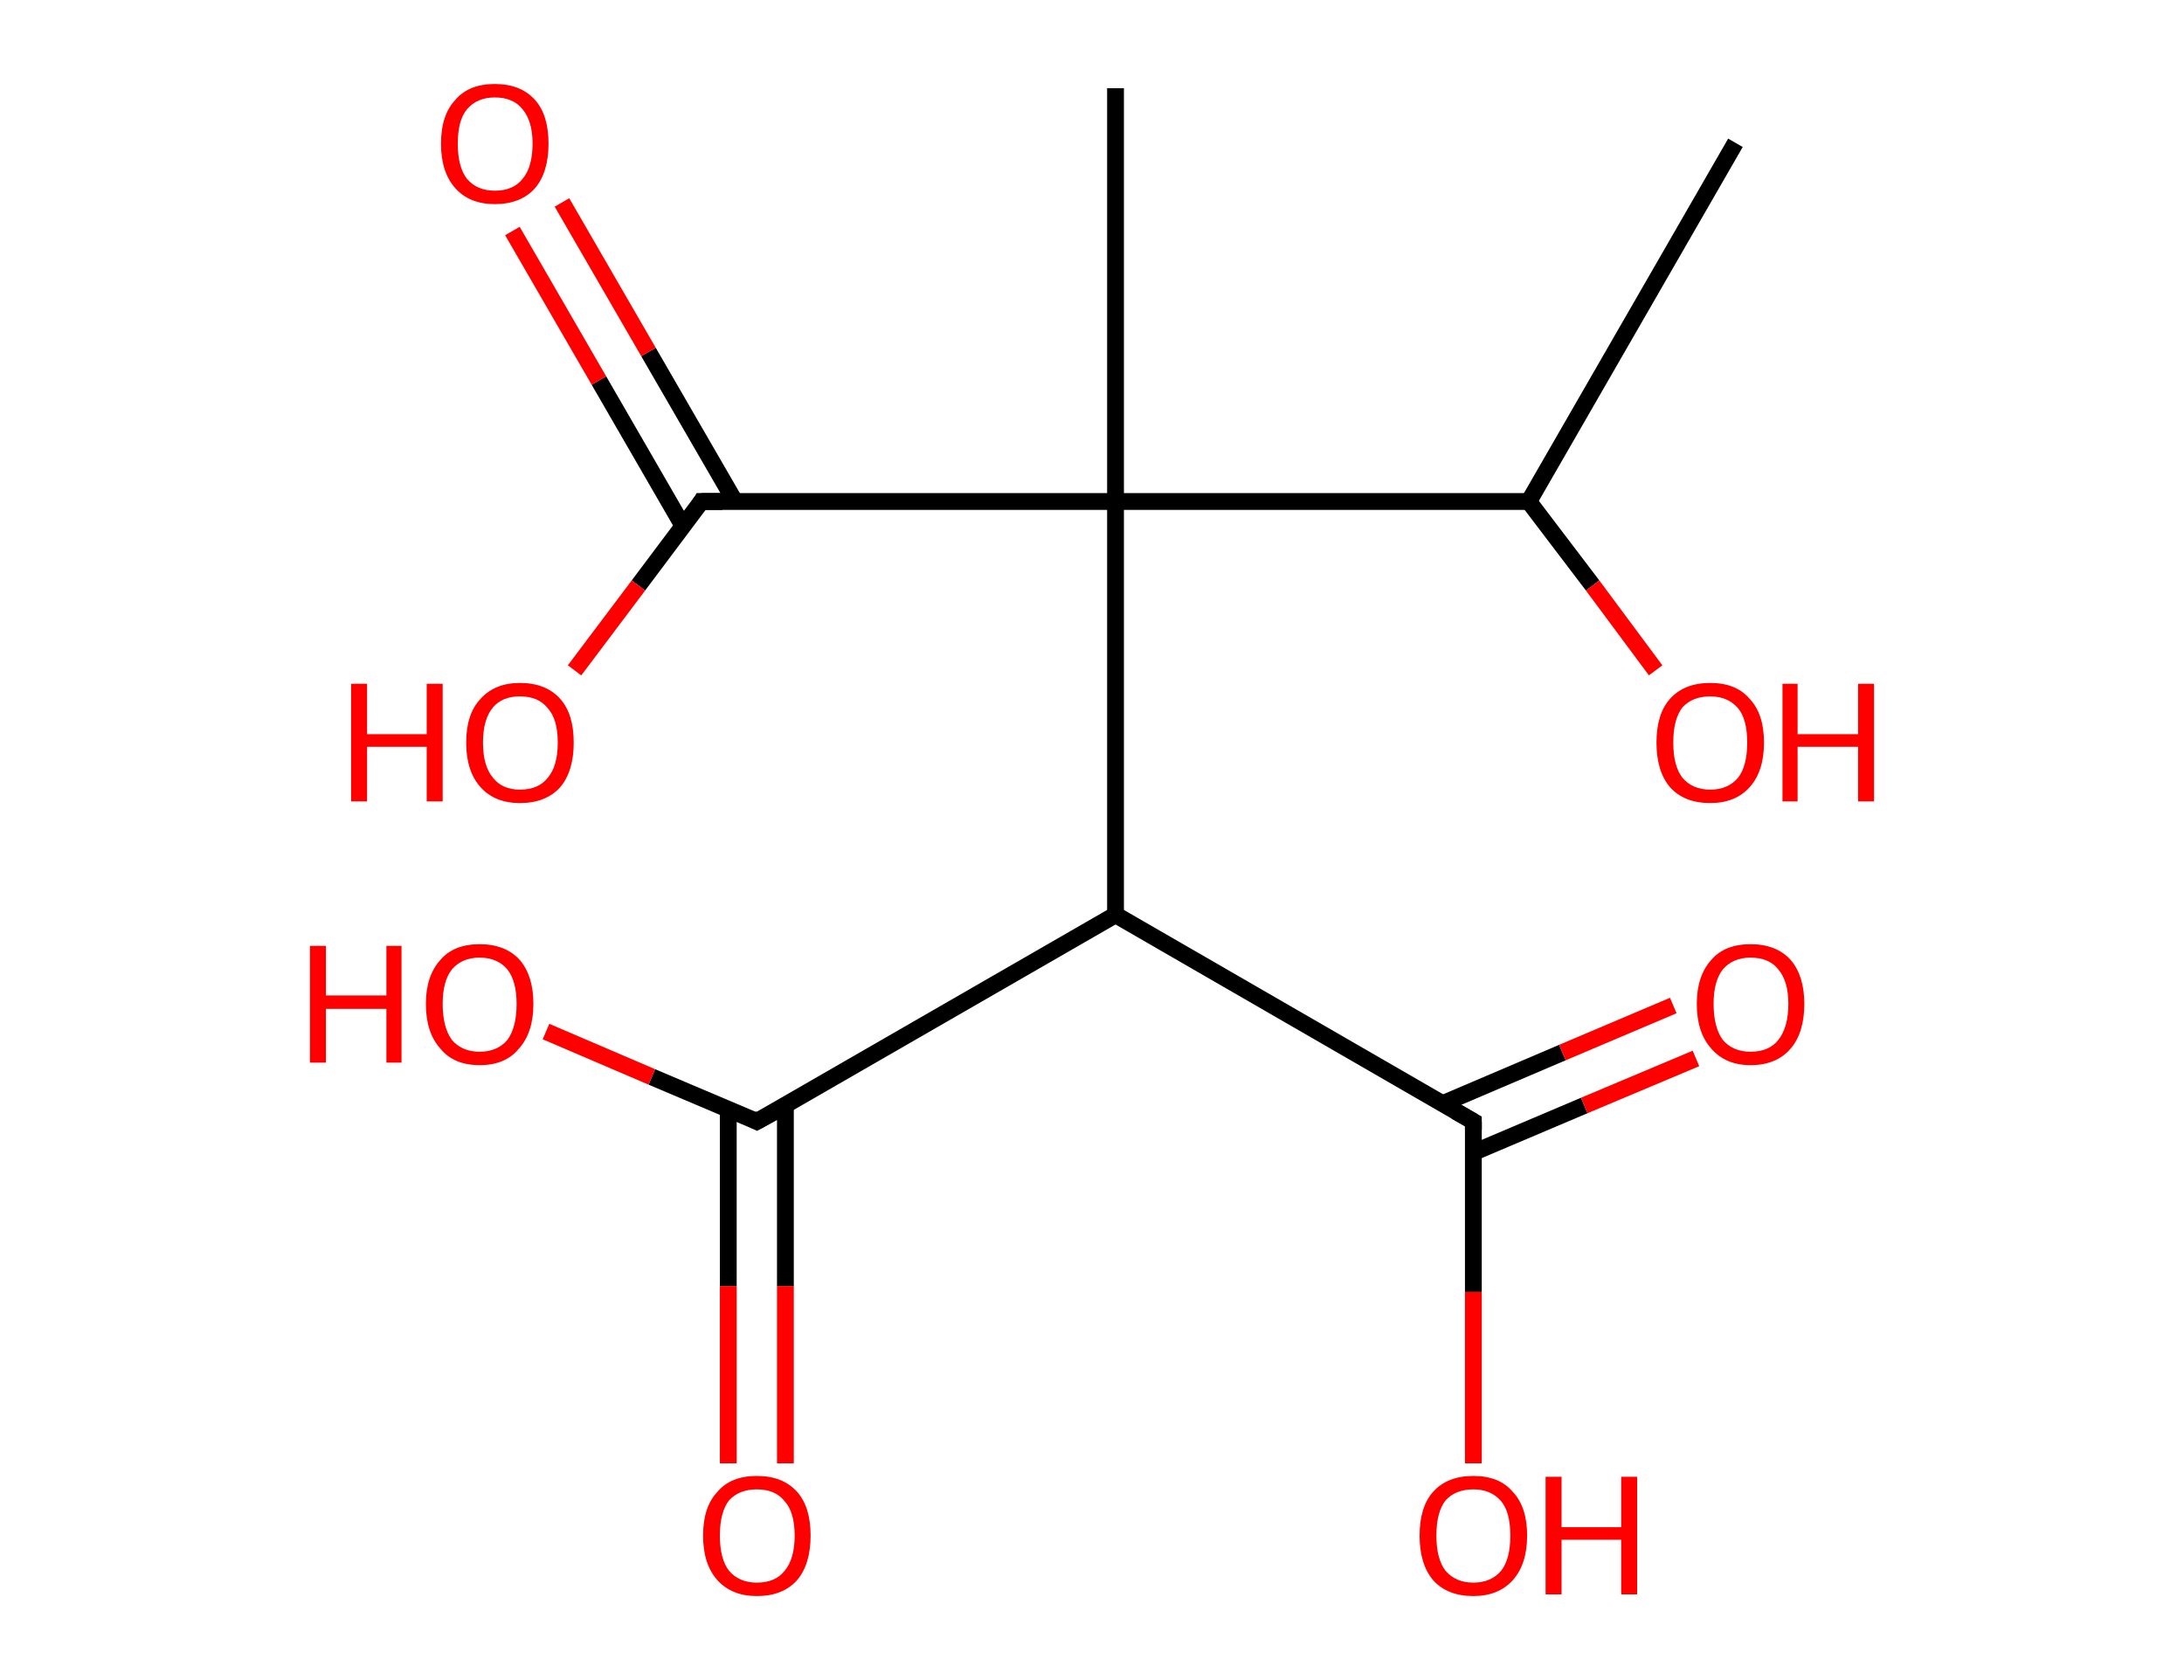 <?xml version='1.0' encoding='ASCII' standalone='yes'?>
<svg xmlns="http://www.w3.org/2000/svg" xmlns:rdkit="http://www.rdkit.org/xml" xmlns:xlink="http://www.w3.org/1999/xlink" version="1.1" baseProfile="full" xml:space="preserve" width="260px" height="200px" viewBox="0 0 260 200">
<!-- END OF HEADER -->
<rect style="opacity:1.0;fill:#FFFFFF;stroke:none" width="260.0" height="200.0" x="0.0" y="0.0"> </rect>
<path class="bond-0 atom-0 atom-1" d="M 206.6,17.0 L 182.0,59.7" style="fill:none;fill-rule:evenodd;stroke:#000000;stroke-width:2.0px;stroke-linecap:butt;stroke-linejoin:miter;stroke-opacity:1"/>
<path class="bond-1 atom-1 atom-2" d="M 182.0,59.7 L 189.6,69.7" style="fill:none;fill-rule:evenodd;stroke:#000000;stroke-width:2.0px;stroke-linecap:butt;stroke-linejoin:miter;stroke-opacity:1"/>
<path class="bond-1 atom-1 atom-2" d="M 189.6,69.7 L 197.1,79.8" style="fill:none;fill-rule:evenodd;stroke:#FF0000;stroke-width:2.0px;stroke-linecap:butt;stroke-linejoin:miter;stroke-opacity:1"/>
<path class="bond-2 atom-1 atom-3" d="M 182.0,59.7 L 132.8,59.7" style="fill:none;fill-rule:evenodd;stroke:#000000;stroke-width:2.0px;stroke-linecap:butt;stroke-linejoin:miter;stroke-opacity:1"/>
<path class="bond-3 atom-3 atom-4" d="M 132.8,59.7 L 132.8,10.5" style="fill:none;fill-rule:evenodd;stroke:#000000;stroke-width:2.0px;stroke-linecap:butt;stroke-linejoin:miter;stroke-opacity:1"/>
<path class="bond-4 atom-3 atom-5" d="M 132.8,59.7 L 83.5,59.7" style="fill:none;fill-rule:evenodd;stroke:#000000;stroke-width:2.0px;stroke-linecap:butt;stroke-linejoin:miter;stroke-opacity:1"/>
<path class="bond-5 atom-5 atom-6" d="M 87.5,59.7 L 77.2,41.9" style="fill:none;fill-rule:evenodd;stroke:#000000;stroke-width:2.0px;stroke-linecap:butt;stroke-linejoin:miter;stroke-opacity:1"/>
<path class="bond-5 atom-5 atom-6" d="M 77.2,41.9 L 66.9,24.1" style="fill:none;fill-rule:evenodd;stroke:#FF0000;stroke-width:2.0px;stroke-linecap:butt;stroke-linejoin:miter;stroke-opacity:1"/>
<path class="bond-5 atom-5 atom-6" d="M 81.3,62.6 L 71.3,45.3" style="fill:none;fill-rule:evenodd;stroke:#000000;stroke-width:2.0px;stroke-linecap:butt;stroke-linejoin:miter;stroke-opacity:1"/>
<path class="bond-5 atom-5 atom-6" d="M 71.3,45.3 L 61.0,27.5" style="fill:none;fill-rule:evenodd;stroke:#FF0000;stroke-width:2.0px;stroke-linecap:butt;stroke-linejoin:miter;stroke-opacity:1"/>
<path class="bond-6 atom-5 atom-7" d="M 83.5,59.7 L 76.0,69.7" style="fill:none;fill-rule:evenodd;stroke:#000000;stroke-width:2.0px;stroke-linecap:butt;stroke-linejoin:miter;stroke-opacity:1"/>
<path class="bond-6 atom-5 atom-7" d="M 76.0,69.7 L 68.4,79.8" style="fill:none;fill-rule:evenodd;stroke:#FF0000;stroke-width:2.0px;stroke-linecap:butt;stroke-linejoin:miter;stroke-opacity:1"/>
<path class="bond-7 atom-3 atom-8" d="M 132.8,59.7 L 132.8,108.9" style="fill:none;fill-rule:evenodd;stroke:#000000;stroke-width:2.0px;stroke-linecap:butt;stroke-linejoin:miter;stroke-opacity:1"/>
<path class="bond-8 atom-8 atom-9" d="M 132.8,108.9 L 90.1,133.5" style="fill:none;fill-rule:evenodd;stroke:#000000;stroke-width:2.0px;stroke-linecap:butt;stroke-linejoin:miter;stroke-opacity:1"/>
<path class="bond-9 atom-9 atom-10" d="M 86.7,132.1 L 86.7,153.1" style="fill:none;fill-rule:evenodd;stroke:#000000;stroke-width:2.0px;stroke-linecap:butt;stroke-linejoin:miter;stroke-opacity:1"/>
<path class="bond-9 atom-9 atom-10" d="M 86.7,153.1 L 86.7,174.2" style="fill:none;fill-rule:evenodd;stroke:#FF0000;stroke-width:2.0px;stroke-linecap:butt;stroke-linejoin:miter;stroke-opacity:1"/>
<path class="bond-9 atom-9 atom-10" d="M 93.5,131.5 L 93.5,153.1" style="fill:none;fill-rule:evenodd;stroke:#000000;stroke-width:2.0px;stroke-linecap:butt;stroke-linejoin:miter;stroke-opacity:1"/>
<path class="bond-9 atom-9 atom-10" d="M 93.5,153.1 L 93.5,174.2" style="fill:none;fill-rule:evenodd;stroke:#FF0000;stroke-width:2.0px;stroke-linecap:butt;stroke-linejoin:miter;stroke-opacity:1"/>
<path class="bond-10 atom-9 atom-11" d="M 90.1,133.5 L 77.6,128.2" style="fill:none;fill-rule:evenodd;stroke:#000000;stroke-width:2.0px;stroke-linecap:butt;stroke-linejoin:miter;stroke-opacity:1"/>
<path class="bond-10 atom-9 atom-11" d="M 77.6,128.2 L 65.0,122.8" style="fill:none;fill-rule:evenodd;stroke:#FF0000;stroke-width:2.0px;stroke-linecap:butt;stroke-linejoin:miter;stroke-opacity:1"/>
<path class="bond-11 atom-8 atom-12" d="M 132.8,108.9 L 175.4,133.5" style="fill:none;fill-rule:evenodd;stroke:#000000;stroke-width:2.0px;stroke-linecap:butt;stroke-linejoin:miter;stroke-opacity:1"/>
<path class="bond-12 atom-12 atom-13" d="M 175.4,137.2 L 188.6,131.6" style="fill:none;fill-rule:evenodd;stroke:#000000;stroke-width:2.0px;stroke-linecap:butt;stroke-linejoin:miter;stroke-opacity:1"/>
<path class="bond-12 atom-12 atom-13" d="M 188.6,131.6 L 201.9,126.0" style="fill:none;fill-rule:evenodd;stroke:#FF0000;stroke-width:2.0px;stroke-linecap:butt;stroke-linejoin:miter;stroke-opacity:1"/>
<path class="bond-12 atom-12 atom-13" d="M 171.7,131.4 L 186.0,125.3" style="fill:none;fill-rule:evenodd;stroke:#000000;stroke-width:2.0px;stroke-linecap:butt;stroke-linejoin:miter;stroke-opacity:1"/>
<path class="bond-12 atom-12 atom-13" d="M 186.0,125.3 L 199.2,119.7" style="fill:none;fill-rule:evenodd;stroke:#FF0000;stroke-width:2.0px;stroke-linecap:butt;stroke-linejoin:miter;stroke-opacity:1"/>
<path class="bond-13 atom-12 atom-14" d="M 175.4,133.5 L 175.4,153.8" style="fill:none;fill-rule:evenodd;stroke:#000000;stroke-width:2.0px;stroke-linecap:butt;stroke-linejoin:miter;stroke-opacity:1"/>
<path class="bond-13 atom-12 atom-14" d="M 175.4,153.8 L 175.4,174.2" style="fill:none;fill-rule:evenodd;stroke:#FF0000;stroke-width:2.0px;stroke-linecap:butt;stroke-linejoin:miter;stroke-opacity:1"/>
<path d="M 86.0,59.7 L 83.5,59.7 L 83.2,60.2" style="fill:none;stroke:#000000;stroke-width:2.0px;stroke-linecap:butt;stroke-linejoin:miter;stroke-opacity:1;"/>
<path d="M 92.3,132.3 L 90.1,133.5 L 89.5,133.2" style="fill:none;stroke:#000000;stroke-width:2.0px;stroke-linecap:butt;stroke-linejoin:miter;stroke-opacity:1;"/>
<path d="M 173.3,132.3 L 175.4,133.5 L 175.4,134.5" style="fill:none;stroke:#000000;stroke-width:2.0px;stroke-linecap:butt;stroke-linejoin:miter;stroke-opacity:1;"/>
<path class="atom-2" d="M 197.2 88.4 Q 197.2 85.0, 198.8 83.2 Q 200.5 81.3, 203.6 81.3 Q 206.7 81.3, 208.3 83.2 Q 210.0 85.0, 210.0 88.4 Q 210.0 91.8, 208.3 93.7 Q 206.6 95.6, 203.6 95.6 Q 200.5 95.6, 198.8 93.7 Q 197.2 91.8, 197.2 88.4 M 203.6 94.0 Q 205.7 94.0, 206.9 92.6 Q 208.0 91.2, 208.0 88.4 Q 208.0 85.6, 206.9 84.3 Q 205.7 82.9, 203.6 82.9 Q 201.5 82.9, 200.3 84.2 Q 199.2 85.6, 199.2 88.4 Q 199.2 91.2, 200.3 92.6 Q 201.5 94.0, 203.6 94.0 " fill="#FF0000"/>
<path class="atom-2" d="M 212.2 81.4 L 214.0 81.4 L 214.0 87.4 L 221.2 87.4 L 221.2 81.4 L 223.1 81.4 L 223.1 95.4 L 221.2 95.4 L 221.2 88.9 L 214.0 88.9 L 214.0 95.4 L 212.2 95.4 L 212.2 81.4 " fill="#FF0000"/>
<path class="atom-6" d="M 52.5 17.1 Q 52.5 13.7, 54.2 11.9 Q 55.8 10.0, 58.9 10.0 Q 62.0 10.0, 63.7 11.9 Q 65.3 13.7, 65.3 17.1 Q 65.3 20.5, 63.7 22.4 Q 62.0 24.3, 58.9 24.3 Q 55.9 24.3, 54.2 22.4 Q 52.5 20.5, 52.5 17.1 M 58.9 22.7 Q 61.1 22.7, 62.2 21.3 Q 63.4 19.9, 63.4 17.1 Q 63.4 14.4, 62.2 13.0 Q 61.1 11.6, 58.9 11.6 Q 56.8 11.6, 55.6 13.0 Q 54.5 14.3, 54.5 17.1 Q 54.5 19.9, 55.6 21.3 Q 56.8 22.7, 58.9 22.7 " fill="#FF0000"/>
<path class="atom-7" d="M 41.8 81.4 L 43.7 81.4 L 43.7 87.4 L 50.8 87.4 L 50.8 81.4 L 52.7 81.4 L 52.7 95.4 L 50.8 95.4 L 50.8 88.9 L 43.7 88.9 L 43.7 95.4 L 41.8 95.4 L 41.8 81.4 " fill="#FF0000"/>
<path class="atom-7" d="M 55.5 88.4 Q 55.5 85.0, 57.2 83.2 Q 58.9 81.3, 61.9 81.3 Q 65.0 81.3, 66.7 83.2 Q 68.3 85.0, 68.3 88.4 Q 68.3 91.8, 66.7 93.7 Q 65.0 95.6, 61.9 95.6 Q 58.9 95.6, 57.2 93.7 Q 55.5 91.8, 55.5 88.4 M 61.9 94.0 Q 64.1 94.0, 65.2 92.6 Q 66.4 91.2, 66.4 88.4 Q 66.4 85.6, 65.2 84.3 Q 64.1 82.9, 61.9 82.9 Q 59.8 82.9, 58.7 84.2 Q 57.5 85.6, 57.5 88.4 Q 57.5 91.2, 58.7 92.6 Q 59.8 94.0, 61.9 94.0 " fill="#FF0000"/>
<path class="atom-10" d="M 83.7 182.8 Q 83.7 179.4, 85.4 177.6 Q 87.0 175.7, 90.1 175.7 Q 93.2 175.7, 94.9 177.6 Q 96.5 179.4, 96.5 182.8 Q 96.5 186.2, 94.9 188.1 Q 93.2 190.0, 90.1 190.0 Q 87.1 190.0, 85.4 188.1 Q 83.7 186.2, 83.7 182.8 M 90.1 188.4 Q 92.3 188.4, 93.4 187.0 Q 94.6 185.6, 94.6 182.8 Q 94.6 180.0, 93.4 178.7 Q 92.3 177.3, 90.1 177.3 Q 88.0 177.3, 86.8 178.6 Q 85.7 180.0, 85.7 182.8 Q 85.7 185.6, 86.8 187.0 Q 88.0 188.4, 90.1 188.4 " fill="#FF0000"/>
<path class="atom-11" d="M 36.9 112.6 L 38.8 112.6 L 38.8 118.5 L 46.0 118.5 L 46.0 112.6 L 47.8 112.6 L 47.8 126.5 L 46.0 126.5 L 46.0 120.1 L 38.8 120.1 L 38.8 126.5 L 36.9 126.5 L 36.9 112.6 " fill="#FF0000"/>
<path class="atom-11" d="M 50.7 119.5 Q 50.7 116.2, 52.4 114.3 Q 54.0 112.4, 57.1 112.4 Q 60.2 112.4, 61.9 114.3 Q 63.5 116.2, 63.5 119.5 Q 63.5 122.9, 61.8 124.8 Q 60.2 126.8, 57.1 126.8 Q 54.0 126.8, 52.4 124.8 Q 50.7 122.9, 50.7 119.5 M 57.1 125.2 Q 59.2 125.2, 60.4 123.8 Q 61.5 122.3, 61.5 119.5 Q 61.5 116.8, 60.4 115.4 Q 59.2 114.0, 57.1 114.0 Q 55.0 114.0, 53.8 115.4 Q 52.7 116.8, 52.7 119.5 Q 52.7 122.3, 53.8 123.8 Q 55.0 125.2, 57.1 125.2 " fill="#FF0000"/>
<path class="atom-13" d="M 202.0 119.5 Q 202.0 116.2, 203.7 114.3 Q 205.3 112.4, 208.4 112.4 Q 211.5 112.4, 213.2 114.3 Q 214.8 116.2, 214.8 119.5 Q 214.8 122.9, 213.2 124.8 Q 211.5 126.8, 208.4 126.8 Q 205.4 126.8, 203.7 124.8 Q 202.0 122.9, 202.0 119.5 M 208.4 125.2 Q 210.6 125.2, 211.7 123.8 Q 212.9 122.3, 212.9 119.5 Q 212.9 116.8, 211.7 115.4 Q 210.6 114.0, 208.4 114.0 Q 206.3 114.0, 205.1 115.4 Q 204.0 116.8, 204.0 119.5 Q 204.0 122.3, 205.1 123.8 Q 206.3 125.2, 208.4 125.2 " fill="#FF0000"/>
<path class="atom-14" d="M 169.0 182.8 Q 169.0 179.4, 170.6 177.6 Q 172.3 175.7, 175.4 175.7 Q 178.5 175.7, 180.1 177.6 Q 181.8 179.4, 181.8 182.8 Q 181.8 186.2, 180.1 188.1 Q 178.4 190.0, 175.4 190.0 Q 172.3 190.0, 170.6 188.1 Q 169.0 186.2, 169.0 182.8 M 175.4 188.4 Q 177.5 188.4, 178.7 187.0 Q 179.8 185.6, 179.8 182.8 Q 179.8 180.0, 178.7 178.7 Q 177.5 177.3, 175.4 177.3 Q 173.3 177.3, 172.1 178.6 Q 171.0 180.0, 171.0 182.8 Q 171.0 185.6, 172.1 187.0 Q 173.3 188.4, 175.4 188.4 " fill="#FF0000"/>
<path class="atom-14" d="M 184.0 175.8 L 185.9 175.8 L 185.9 181.8 L 193.0 181.8 L 193.0 175.8 L 194.9 175.8 L 194.9 189.8 L 193.0 189.8 L 193.0 183.3 L 185.9 183.3 L 185.9 189.8 L 184.0 189.8 L 184.0 175.8 " fill="#FF0000"/>
</svg>
